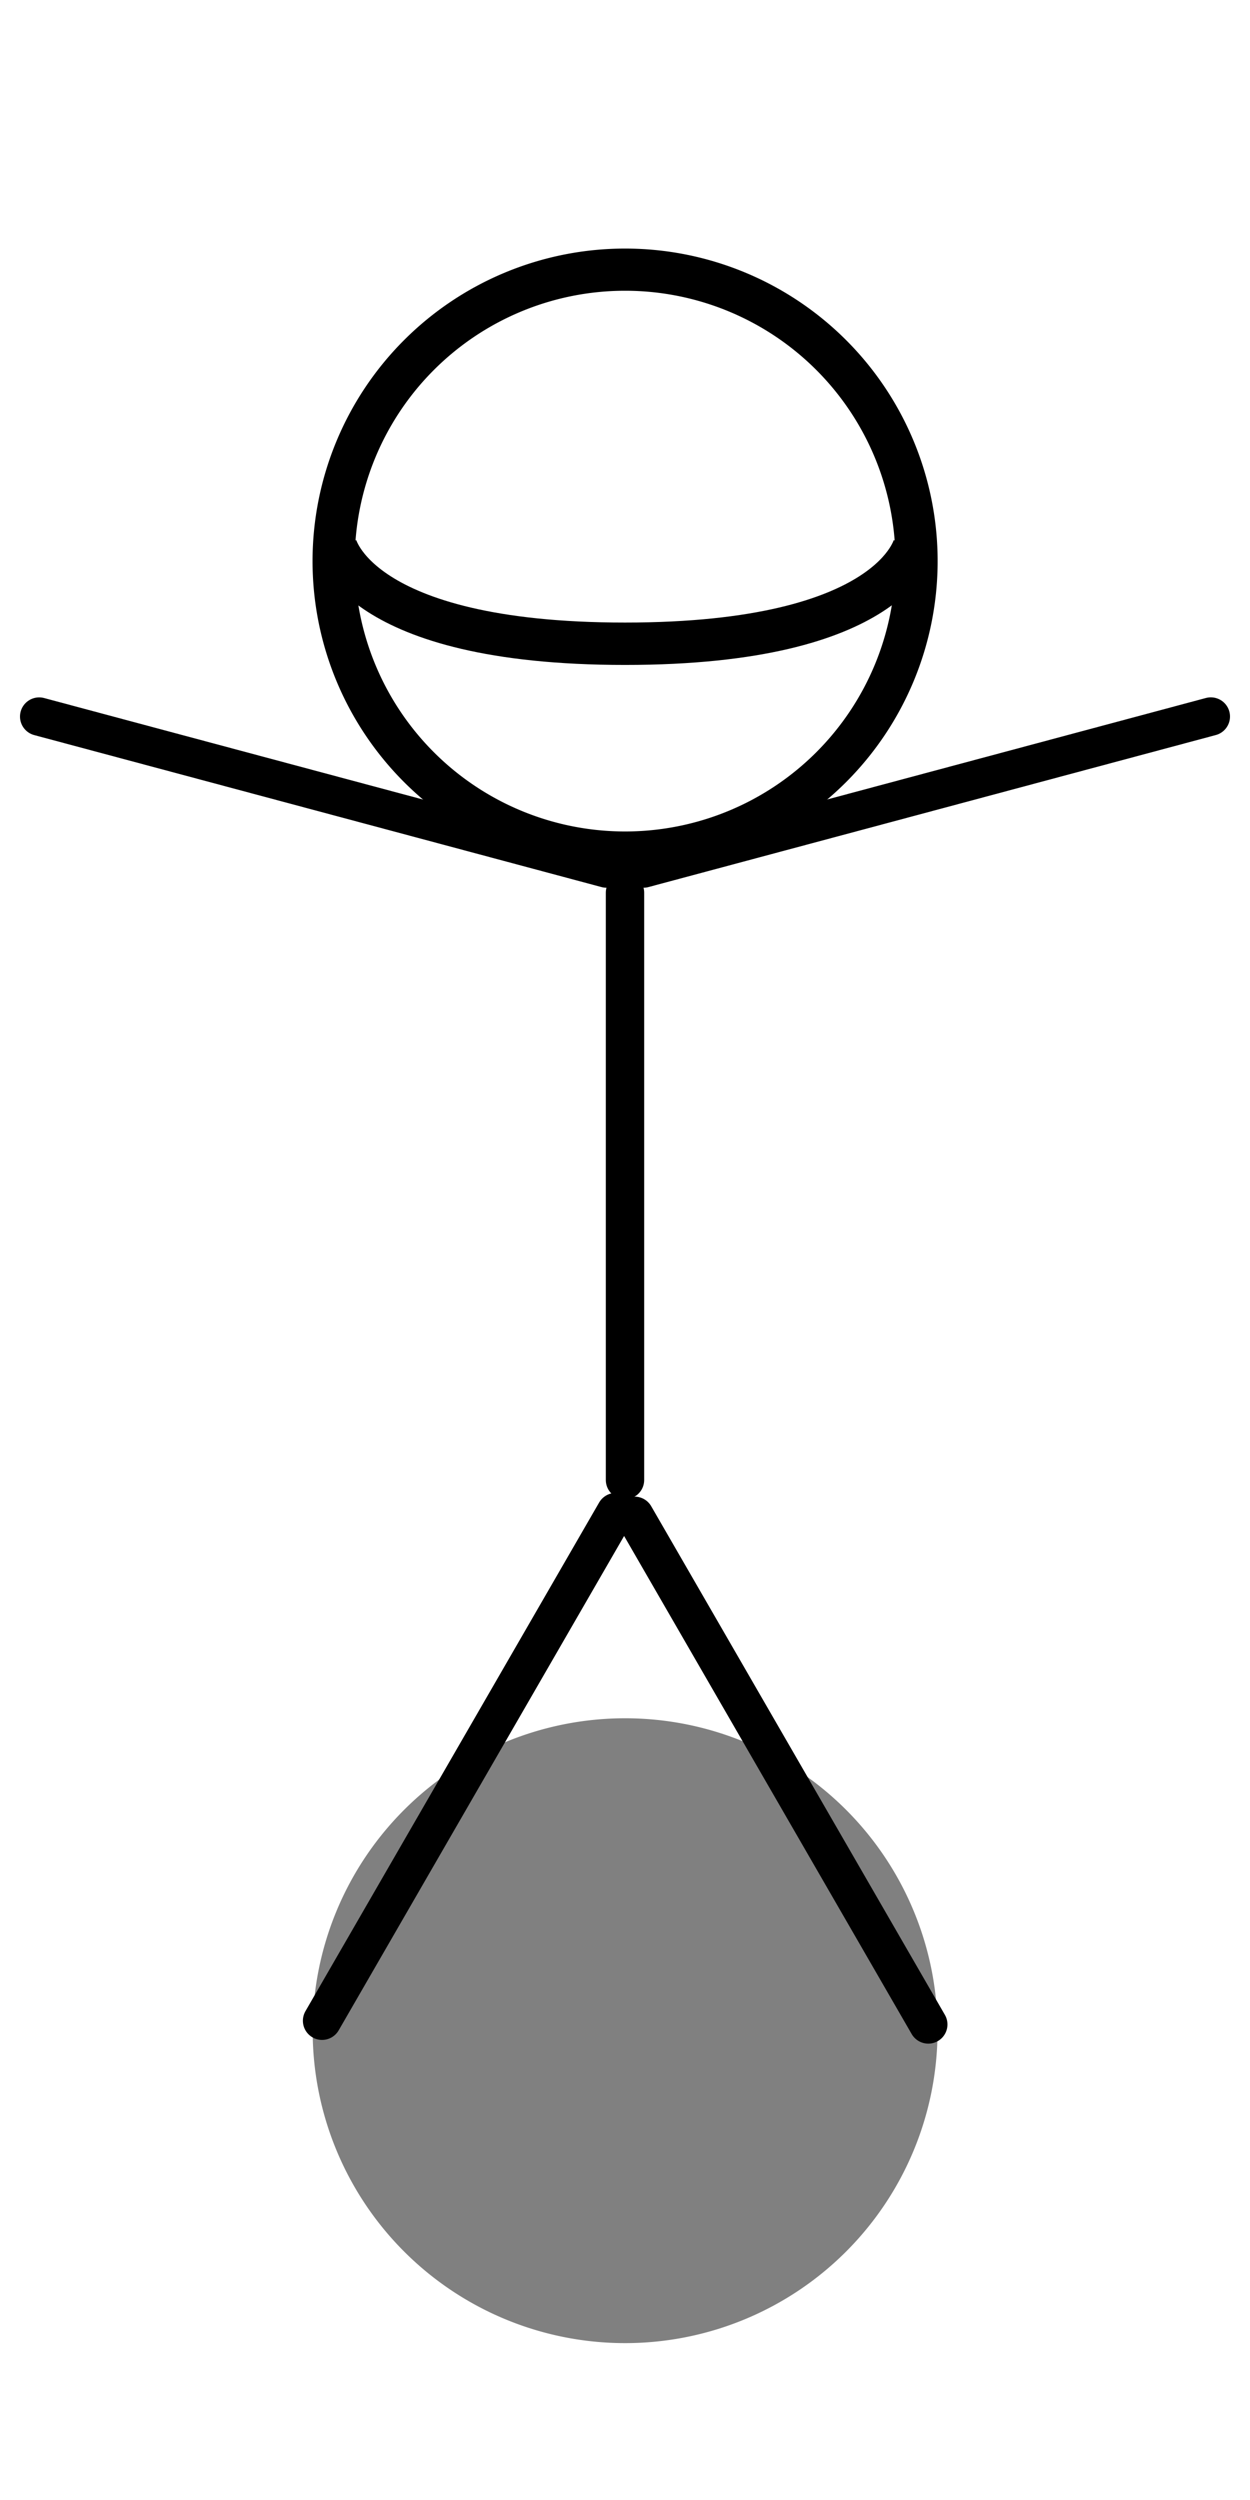 <?xml version="1.0" encoding="UTF-8" standalone="no"?>
<!-- Created with Inkscape (http://www.inkscape.org/) -->

<svg
   xmlns:dc="http://purl.org/dc/elements/1.1/"
   xmlns:cc="http://creativecommons.org/ns#"
   xmlns:rdf="http://www.w3.org/1999/02/22-rdf-syntax-ns#"
   xmlns:svg="http://www.w3.org/2000/svg"
   xmlns="http://www.w3.org/2000/svg"
   xmlns:sodipodi="http://sodipodi.sourceforge.net/DTD/sodipodi-0.dtd"
   xmlns:inkscape="http://www.inkscape.org/namespaces/inkscape"
   width="32"
   height="64"
   id="svg2"
   version="1.1"
   inkscape:version="0.48.2 r9819"
   sodipodi:docname="w1.svg">
  <defs
     id="defs4">
    <marker
       inkscape:stockid="StopS"
       orient="auto"
       refY="0.0"
       refX="0.0"
       id="StopS"
       style="overflow:visible">
      <path
         id="path3944"
         d="M 0.0,5.65 L 0.0,-5.65"
         style="fill:none;fill-opacity:0.75;fill-rule:evenodd;stroke:#000000;stroke-width:1.0pt"
         transform="scale(0.2)" />
    </marker>
    <marker
       inkscape:stockid="SemiCircleIn"
       orient="auto"
       refY="0.0"
       refX="0.0"
       id="SemiCircleIn"
       style="overflow:visible">
      <path
         id="path3947"
         d="M -0.375,-0.046 C -0.375,2.714 1.865,4.954 4.625,4.954 L 4.625,-5.046 C 1.865,-5.046 -0.375,-2.806 -0.375,-0.046 z "
         style="fill-rule:evenodd;stroke:#000000;stroke-width:1.0pt;marker-start:none;marker-end:none"
         transform="scale(0.6)" />
    </marker>
    <marker
       inkscape:stockid="DotS"
       orient="auto"
       refY="0.0"
       refX="0.0"
       id="DotS"
       style="overflow:visible">
      <path
         id="path3836"
         d="M -2.5,-1.0 C -2.5,1.76 -4.74,4.0 -7.5,4.0 C -10.26,4.0 -12.5,1.76 -12.5,-1.0 C -12.5,-3.76 -10.26,-6.0 -7.5,-6.0 C -4.74,-6.0 -2.5,-3.76 -2.5,-1.0 z "
         style="fill-rule:evenodd;stroke:#000000;stroke-width:1.0pt;marker-start:none;marker-end:none"
         transform="scale(0.2) translate(7.4, 1)" />
    </marker>
  </defs>
  <sodipodi:namedview
     id="base"
     pagecolor="#ffffff"
     bordercolor="#666666"
     borderopacity="1.0"
     inkscape:pageopacity="0.0"
     inkscape:pageshadow="2"
     inkscape:zoom="9.046875"
     inkscape:cx="27.931835"
     inkscape:cy="31.077426"
     inkscape:document-units="px"
     inkscape:current-layer="layer1"
     showgrid="false"
     inkscape:window-width="1318"
     inkscape:window-height="737"
     inkscape:window-x="48"
     inkscape:window-y="0"
     inkscape:window-maximized="1" />
  <g
     inkscape:label="Camada 1"
     inkscape:groupmode="layer"
     id="layer1"
     transform="translate(0,-988.362)">
    <path
       style="fill:none;stroke:#000000;stroke-width:0.982px;stroke-linecap:round;stroke-linejoin:miter;stroke-opacity:1;marker-start:none"
       d="m 16,1011.215 0,15.035"
       id="path3759"
       inkscape:connector-curvature="0" />
    <path
       sodipodi:type="arc"
       style="fill:none;stroke:#000000;stroke-width:1;stroke-miterlimit:4;stroke-opacity:1;stroke-dasharray:none"
       id="path3755"
       sodipodi:cx="15.198618"
       sodipodi:cy="17.630398"
       sodipodi:rx="6.908463"
       sodipodi:ry="6.908463"
       d="m 22.107,17.63 a 6.908,6.908 0 1 1 -13.817,0 6.908,6.908 0 1 1 13.817,0 z"
       transform="matrix(1.08,0,0,1.08,-0.412,983.686)" />
    <path
       style="fill:none;stroke:#000000;stroke-width:1.085px;stroke-linecap:butt;stroke-linejoin:miter;stroke-opacity:1"
       d="m 8.588,1002.3 c 0,0 0.52,2.542 7.412,2.542 6.892,0 7.412,-2.542 7.412,-2.542"
       id="path3763"
       inkscape:connector-curvature="0"
       sodipodi:nodetypes="czc" />
    <path
       inkscape:connector-curvature="0"
       id="path4997"
       d="m 16.474,1010.597 14.523,-3.892"
       style="fill:none;stroke:#000000;stroke-width:0.982px;stroke-linecap:round;stroke-linejoin:miter;stroke-opacity:1;marker-start:none"
       inkscape:transform-center-y="-2.0728548"
       inkscape:transform-center-x="-7.7358565" />
    <path
       inkscape:transform-center-x="7.7358464"
       inkscape:transform-center-y="-2.0728048"
       style="fill:none;stroke:#000000;stroke-width:0.982px;stroke-linecap:round;stroke-linejoin:miter;stroke-opacity:1;marker-start:none"
       d="M 15.526,1010.597 1.003,1006.706"
       id="path4999"
       inkscape:connector-curvature="0" />
    <path
       sodipodi:type="arc"
       style="fill:#000000;fill-opacity:0.498;stroke:none"
       id="path5032"
       sodipodi:cx="5.0293608"
       sodipodi:cy="38.521587"
       sodipodi:rx="4.9188256"
       sodipodi:ry="4.9188256"
       d="m 9.948,38.522 a 4.919,4.919 0 1 1 -9.838,0 4.919,4.919 0 1 1 9.838,0 z"
       transform="matrix(-1.626,0,0,1.626,24.18,977.711)" />
    <path
       inkscape:transform-center-x="4.3603145"
       inkscape:transform-center-y="6.8577452"
       style="fill:none;stroke:#000000;stroke-width:0.982px;stroke-linecap:round;stroke-linejoin:miter;stroke-opacity:1;marker-start:none"
       d="m 15.763,1027.072 -7.518,13.021"
       id="path5003"
       inkscape:connector-curvature="0" />
    <path
       inkscape:connector-curvature="0"
       id="path5088"
       d="m 16.246,1027.167 7.518,13.021"
       style="fill:none;stroke:#000000;stroke-width:0.982px;stroke-linecap:round;stroke-linejoin:miter;stroke-opacity:1;marker-start:none"
       inkscape:transform-center-y="6.9357952"
       inkscape:transform-center-x="-4.0044075" />
  </g>
</svg>
